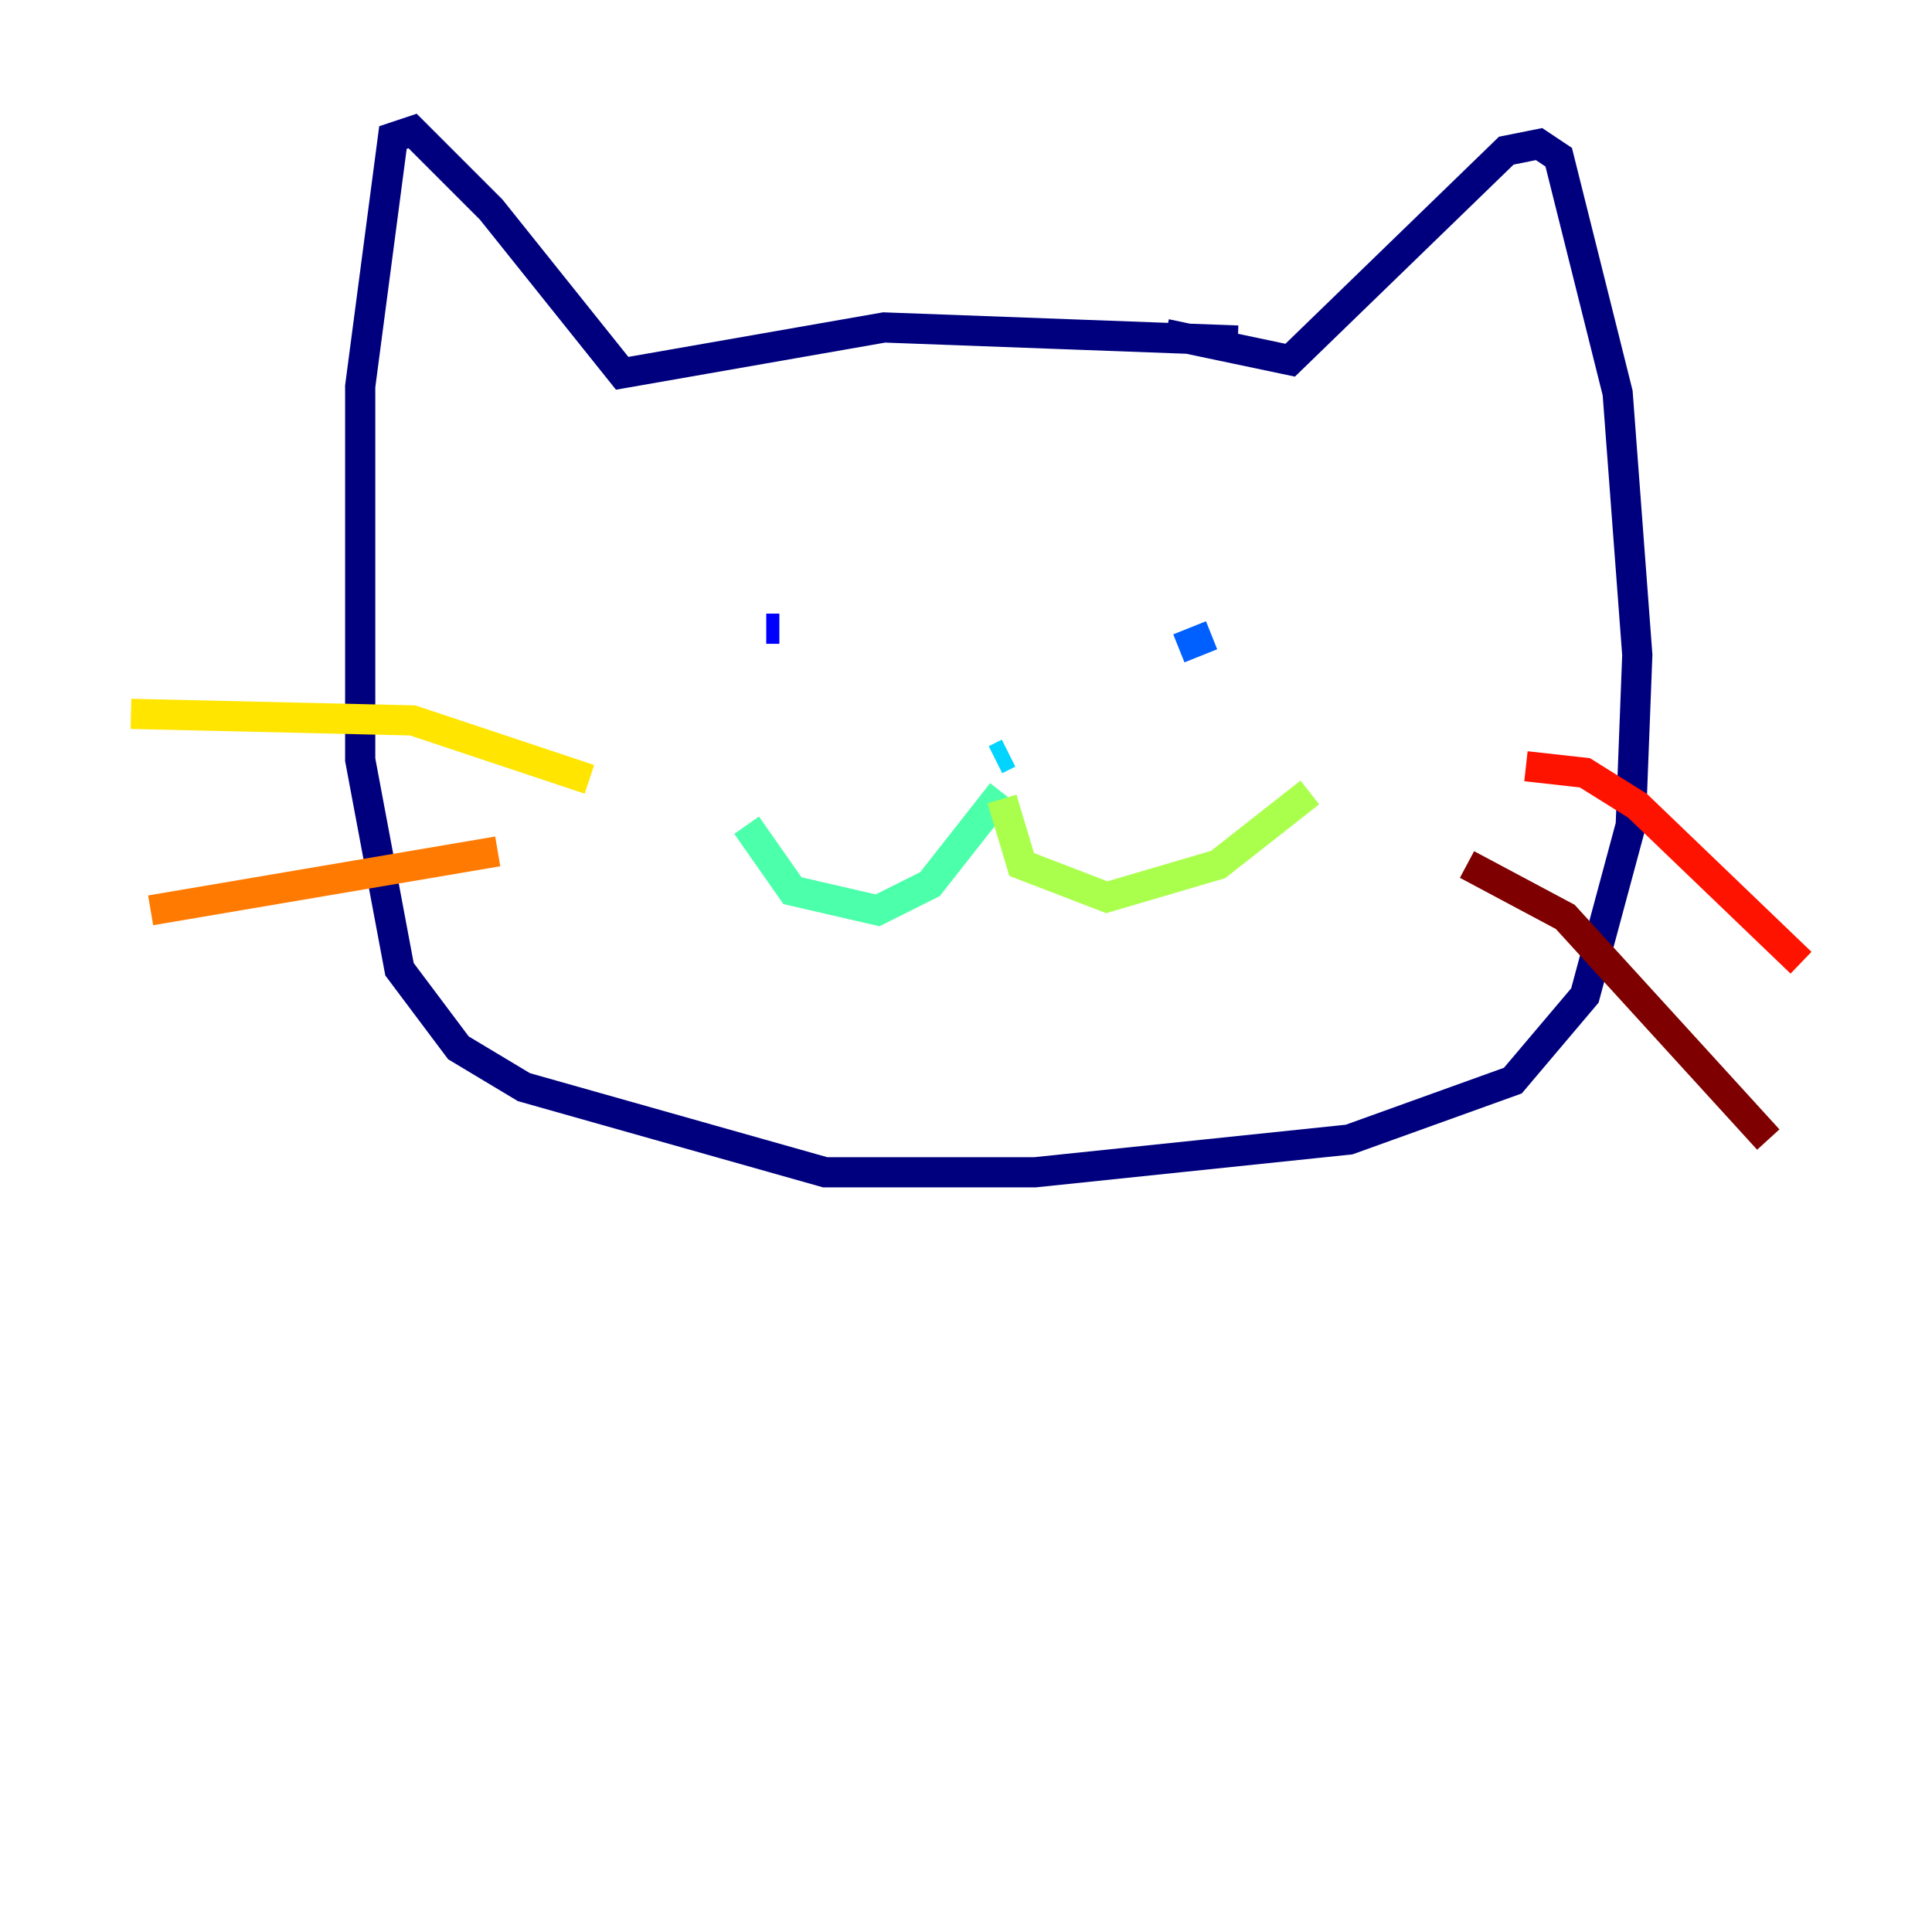 <?xml version="1.0" encoding="utf-8" ?>
<svg baseProfile="tiny" height="128" version="1.2" viewBox="0,0,128,128" width="128" xmlns="http://www.w3.org/2000/svg" xmlns:ev="http://www.w3.org/2001/xml-events" xmlns:xlink="http://www.w3.org/1999/xlink"><defs /><polyline fill="none" points="82.007,22.563 58.576,21.695 41.22,24.732 32.542,13.885 27.336,8.678 26.034,9.112 23.864,25.6 23.864,50.332 26.468,64.217 30.373,69.424 34.712,72.027 54.671,77.668 68.556,77.668 89.383,75.498 100.231,71.593 105.003,65.953 108.041,54.671 108.475,43.39 107.173,26.034 103.268,10.414 101.966,9.546 99.797,9.98 85.478,23.864 77.234,22.129" stroke="#00007f" stroke-width="2" /><polyline fill="none" points="51.634,41.654 50.766,41.654" stroke="#0000fe" stroke-width="2" /><polyline fill="none" points="80.271,42.088 78.102,42.956" stroke="#0060ff" stroke-width="2" /><polyline fill="none" points="66.82,49.898 65.953,50.332" stroke="#00d4ff" stroke-width="2" /><polyline fill="none" points="66.386,52.502 61.614,58.576 58.142,60.312 52.502,59.01 49.464,54.671" stroke="#4cffaa" stroke-width="2" /><polyline fill="none" points="66.386,52.936 67.688,57.275 73.329,59.444 80.705,57.275 86.78,52.502" stroke="#aaff4c" stroke-width="2" /><polyline fill="none" points="39.051,51.634 27.336,47.729 8.678,47.295" stroke="#ffe500" stroke-width="2" /><polyline fill="none" points="32.976,56.407 9.98,60.312" stroke="#ff7a00" stroke-width="2" /><polyline fill="none" points="101.098,50.766 105.003,51.2 108.475,53.37 119.322,63.783" stroke="#fe1200" stroke-width="2" /><polyline fill="none" points="97.193,57.275 103.702,60.746 117.153,75.498" stroke="#7f0000" stroke-width="2" /></svg>